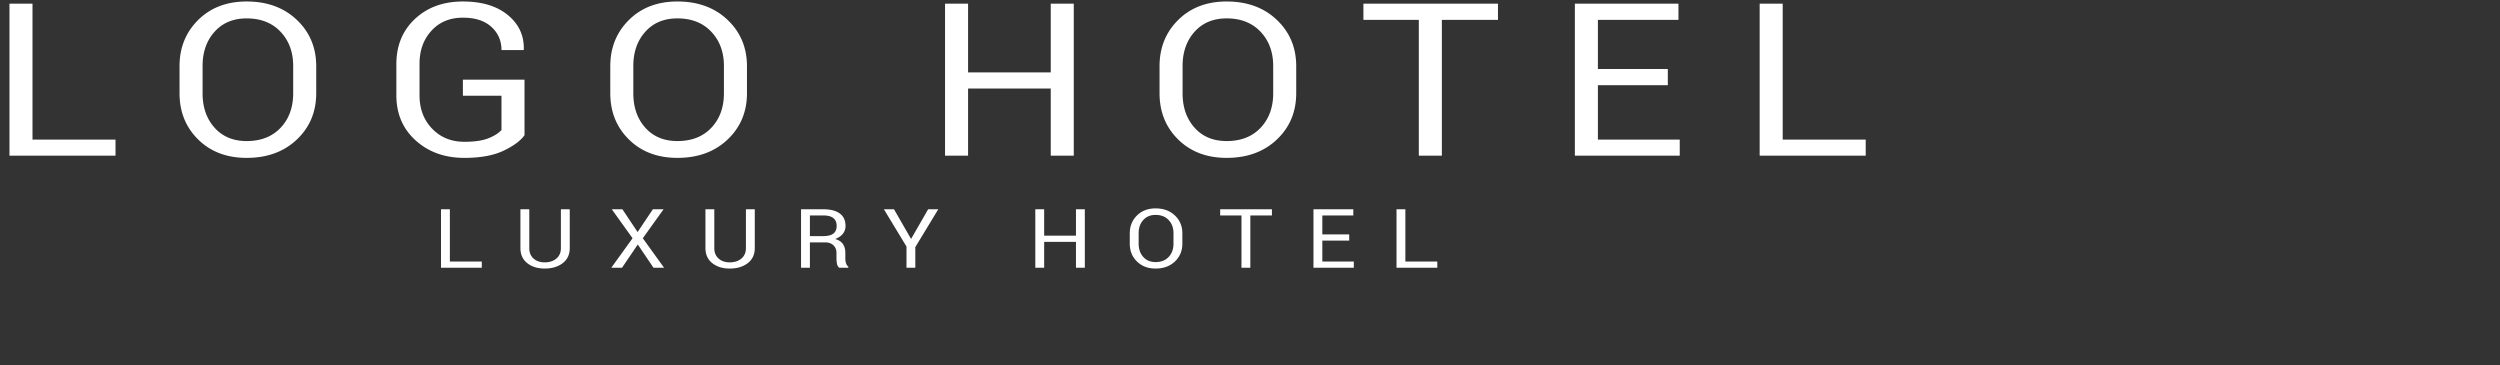<svg xmlns="http://www.w3.org/2000/svg" width="6.033cm" height="33.335"><rect width="100%" height="100%" fill="#333333" stroke="none"/><path fill="#FFF" fill-rule="evenodd" d="M160.494 14.199V.336h2.101v12.397h7.572v1.466h-9.673zM143.639.336h9.449v1.476h-7.348v4.484h6.377v1.476h-6.377v4.961h7.465v1.466h-9.566V.336zm-12.131 13.863h-2.101V1.812h-5.054V.336h12.274v1.476h-5.119v12.387zm-11.71 4.886h3.634v.567h-2.826v1.725h2.452v.568h-2.452v1.908h2.871v.564h-3.679v-5.332zm-7.918-4.686c-1.812 0-3.286-.558-4.42-1.676-1.134-1.117-1.701-2.523-1.701-4.218V6.039c0-1.688.567-3.094 1.701-4.218 1.134-1.123 2.608-1.685 4.42-1.685 1.877 0 3.404.56 4.581 1.681 1.176 1.12 1.764 2.528 1.764 4.222v2.466c0 1.695-.588 3.101-1.764 4.218-1.177 1.118-2.704 1.676-4.581 1.676zm4.245-8.379c0-1.269-.384-2.31-1.152-3.123-.768-.812-1.799-1.219-3.093-1.219-1.222 0-2.198.407-2.927 1.219-.729.813-1.093 1.854-1.093 3.123v2.485c0 1.283.364 2.33 1.093 3.142.729.813 1.705 1.219 2.927 1.219 1.301 0 2.334-.404 3.098-1.214.764-.809 1.147-1.858 1.147-3.147V6.02zm-8.965 13.634c.453.431.679.972.679 1.624v.949c0 .652-.226 1.192-.679 1.622-.452.43-1.039.645-1.761.645-.697 0-1.264-.215-1.7-.645-.437-.43-.655-.97-.655-1.622v-.949c0-.649.218-1.19.655-1.622.436-.432 1.003-.648 1.7-.648.722 0 1.309.215 1.761.646zm-1.761-.053c-.471 0-.846.156-1.126.469-.28.312-.42.713-.42 1.201v.956c0 .493.14.896.42 1.208.28.313.655.469 1.126.469.5 0 .897-.156 1.191-.467.294-.311.441-.715.441-1.21v-.956c0-.488-.148-.889-.443-1.201-.295-.313-.692-.469-1.189-.469zm-7.263 2.461h-2.9v2.355h-.808v-5.332h.808v2.409h2.9v-2.409h.808v5.332h-.808v-2.355zm-2.3-13.985h-7.54v6.122h-2.101V.336h2.101v6.265h7.54V.336h2.1v13.863h-2.1V8.077zm-12.354 16.34h-.803v-1.93l-2.063-3.402h.922l1.559 2.71 1.558-2.71h.923l-2.096 3.457v1.875zm-7.144-.367a2.713 2.713 0 01-.045-.498v-.487c0-.288-.094-.52-.283-.695-.188-.176-.441-.264-.759-.264h-1.382v2.311h-.808v-5.329h2.043c.653 0 1.152.13 1.497.388.344.259.517.635.517 1.128 0 .274-.08.512-.24.714-.16.203-.393.364-.7.484.329.095.564.249.708.463.143.214.215.478.215.793v.502c0 .166.021.315.062.446.041.132.112.24.213.323v.088h-.833a.58.58 0 01-.205-.367zm-.028-3.453c0-.3-.098-.533-.294-.698-.195-.164-.499-.247-.912-.247h-1.235v1.886h1.153c.456 0 .785-.077.986-.232.201-.155.302-.392.302-.709zm-9.757 3.897c-.648 0-1.179-.166-1.592-.497-.412-.33-.619-.788-.619-1.371v-3.541h.808v3.541c0 .408.131.727.392.957.261.231.598.347 1.011.347.437 0 .794-.116 1.068-.347.275-.23.413-.549.413-.957v-3.541h.808v3.541c0 .586-.214 1.044-.64 1.373-.427.33-.976.495-1.649.495zm-4.769-10.095c-1.813 0-3.286-.558-4.42-1.676-1.134-1.117-1.701-2.523-1.701-4.218V6.039c0-1.688.567-3.094 1.701-4.218C58.498.698 59.971.136 61.784.136c1.877 0 3.404.56 4.58 1.681 1.177 1.12 1.765 2.528 1.765 4.222v2.466c0 1.695-.588 3.101-1.765 4.218-1.176 1.118-2.703 1.676-4.58 1.676zm4.244-8.379c0-1.269-.384-2.31-1.151-3.123-.768-.812-1.799-1.219-3.093-1.219-1.223 0-2.199.407-2.927 1.219-.729.813-1.093 1.854-1.093 3.123v2.485c0 1.283.364 2.33 1.093 3.142.728.813 1.704 1.219 2.927 1.219 1.301 0 2.334-.404 3.098-1.214.764-.809 1.146-1.858 1.146-3.147V6.02zM49.677 24.494c-.648 0-1.179-.166-1.592-.497-.413-.33-.619-.788-.619-1.371v-3.541h.808v3.541c0 .408.13.727.392.957.261.231.598.347 1.011.347.437 0 .793-.116 1.068-.347.275-.23.412-.549.412-.957v-3.541h.808v3.541c0 .586-.213 1.044-.64 1.373-.426.33-.976.495-1.648.495zm-7.318-10.095c-1.792 0-3.274-.53-4.447-1.59s-1.76-2.431-1.76-4.113V5.839c0-1.682.566-3.053 1.696-4.113 1.13-1.06 2.588-1.59 4.372-1.59 1.728 0 3.093.411 4.095 1.233 1.003.822 1.489 1.868 1.461 3.137l-.021.058h-2.016c0-.845-.305-1.548-.917-2.109-.611-.562-1.479-.843-2.602-.843-1.187 0-2.143.397-2.868 1.19-.726.794-1.088 1.8-1.088 3.018v2.876c0 1.231.384 2.245 1.152 3.042.767.797 1.748 1.195 2.943 1.195.917 0 1.644-.106 2.181-.319.536-.213.936-.465 1.199-.757V8.734H42.22V7.267h5.62v5.066c-.37.514-1.011.987-1.925 1.419-.913.431-2.099.647-3.556.647zm-19.863 0c-1.813 0-3.286-.558-4.42-1.676-1.134-1.117-1.701-2.523-1.701-4.218V6.039c0-1.688.567-3.094 1.701-4.218C19.21.698 20.683.136 22.496.136c1.877 0 3.404.56 4.581 1.681 1.176 1.12 1.765 2.528 1.765 4.222v2.466c0 1.695-.589 3.101-1.765 4.218-1.177 1.118-2.704 1.676-4.581 1.676zm4.245-8.379c0-1.269-.384-2.31-1.152-3.123-.768-.812-1.799-1.219-3.093-1.219-1.222 0-2.198.407-2.927 1.219-.729.813-1.093 1.854-1.093 3.123v2.485c0 1.283.364 2.33 1.093 3.142.729.813 1.705 1.219 2.927 1.219 1.301 0 2.334-.404 3.098-1.214.764-.809 1.147-1.858 1.147-3.147V6.02zM.864.336h2.1v12.397h7.572v1.466H.864V.336zm40.167 23.517h2.912v.564h-3.72v-5.332h.808v4.768zm14.768-4.768h.968l1.387 2.08 1.394-2.08h.976l-1.895 2.644 1.936 2.688h-.963L58.17 22.3l-1.435 2.117h-.977l1.936-2.688-1.895-2.644zm60.21.567h-1.969v4.765h-.808v-4.765h-1.944v-.567h4.721v.567zm12.171 4.201h2.913v.564h-3.72v-5.332h.807v4.768z"/></svg>